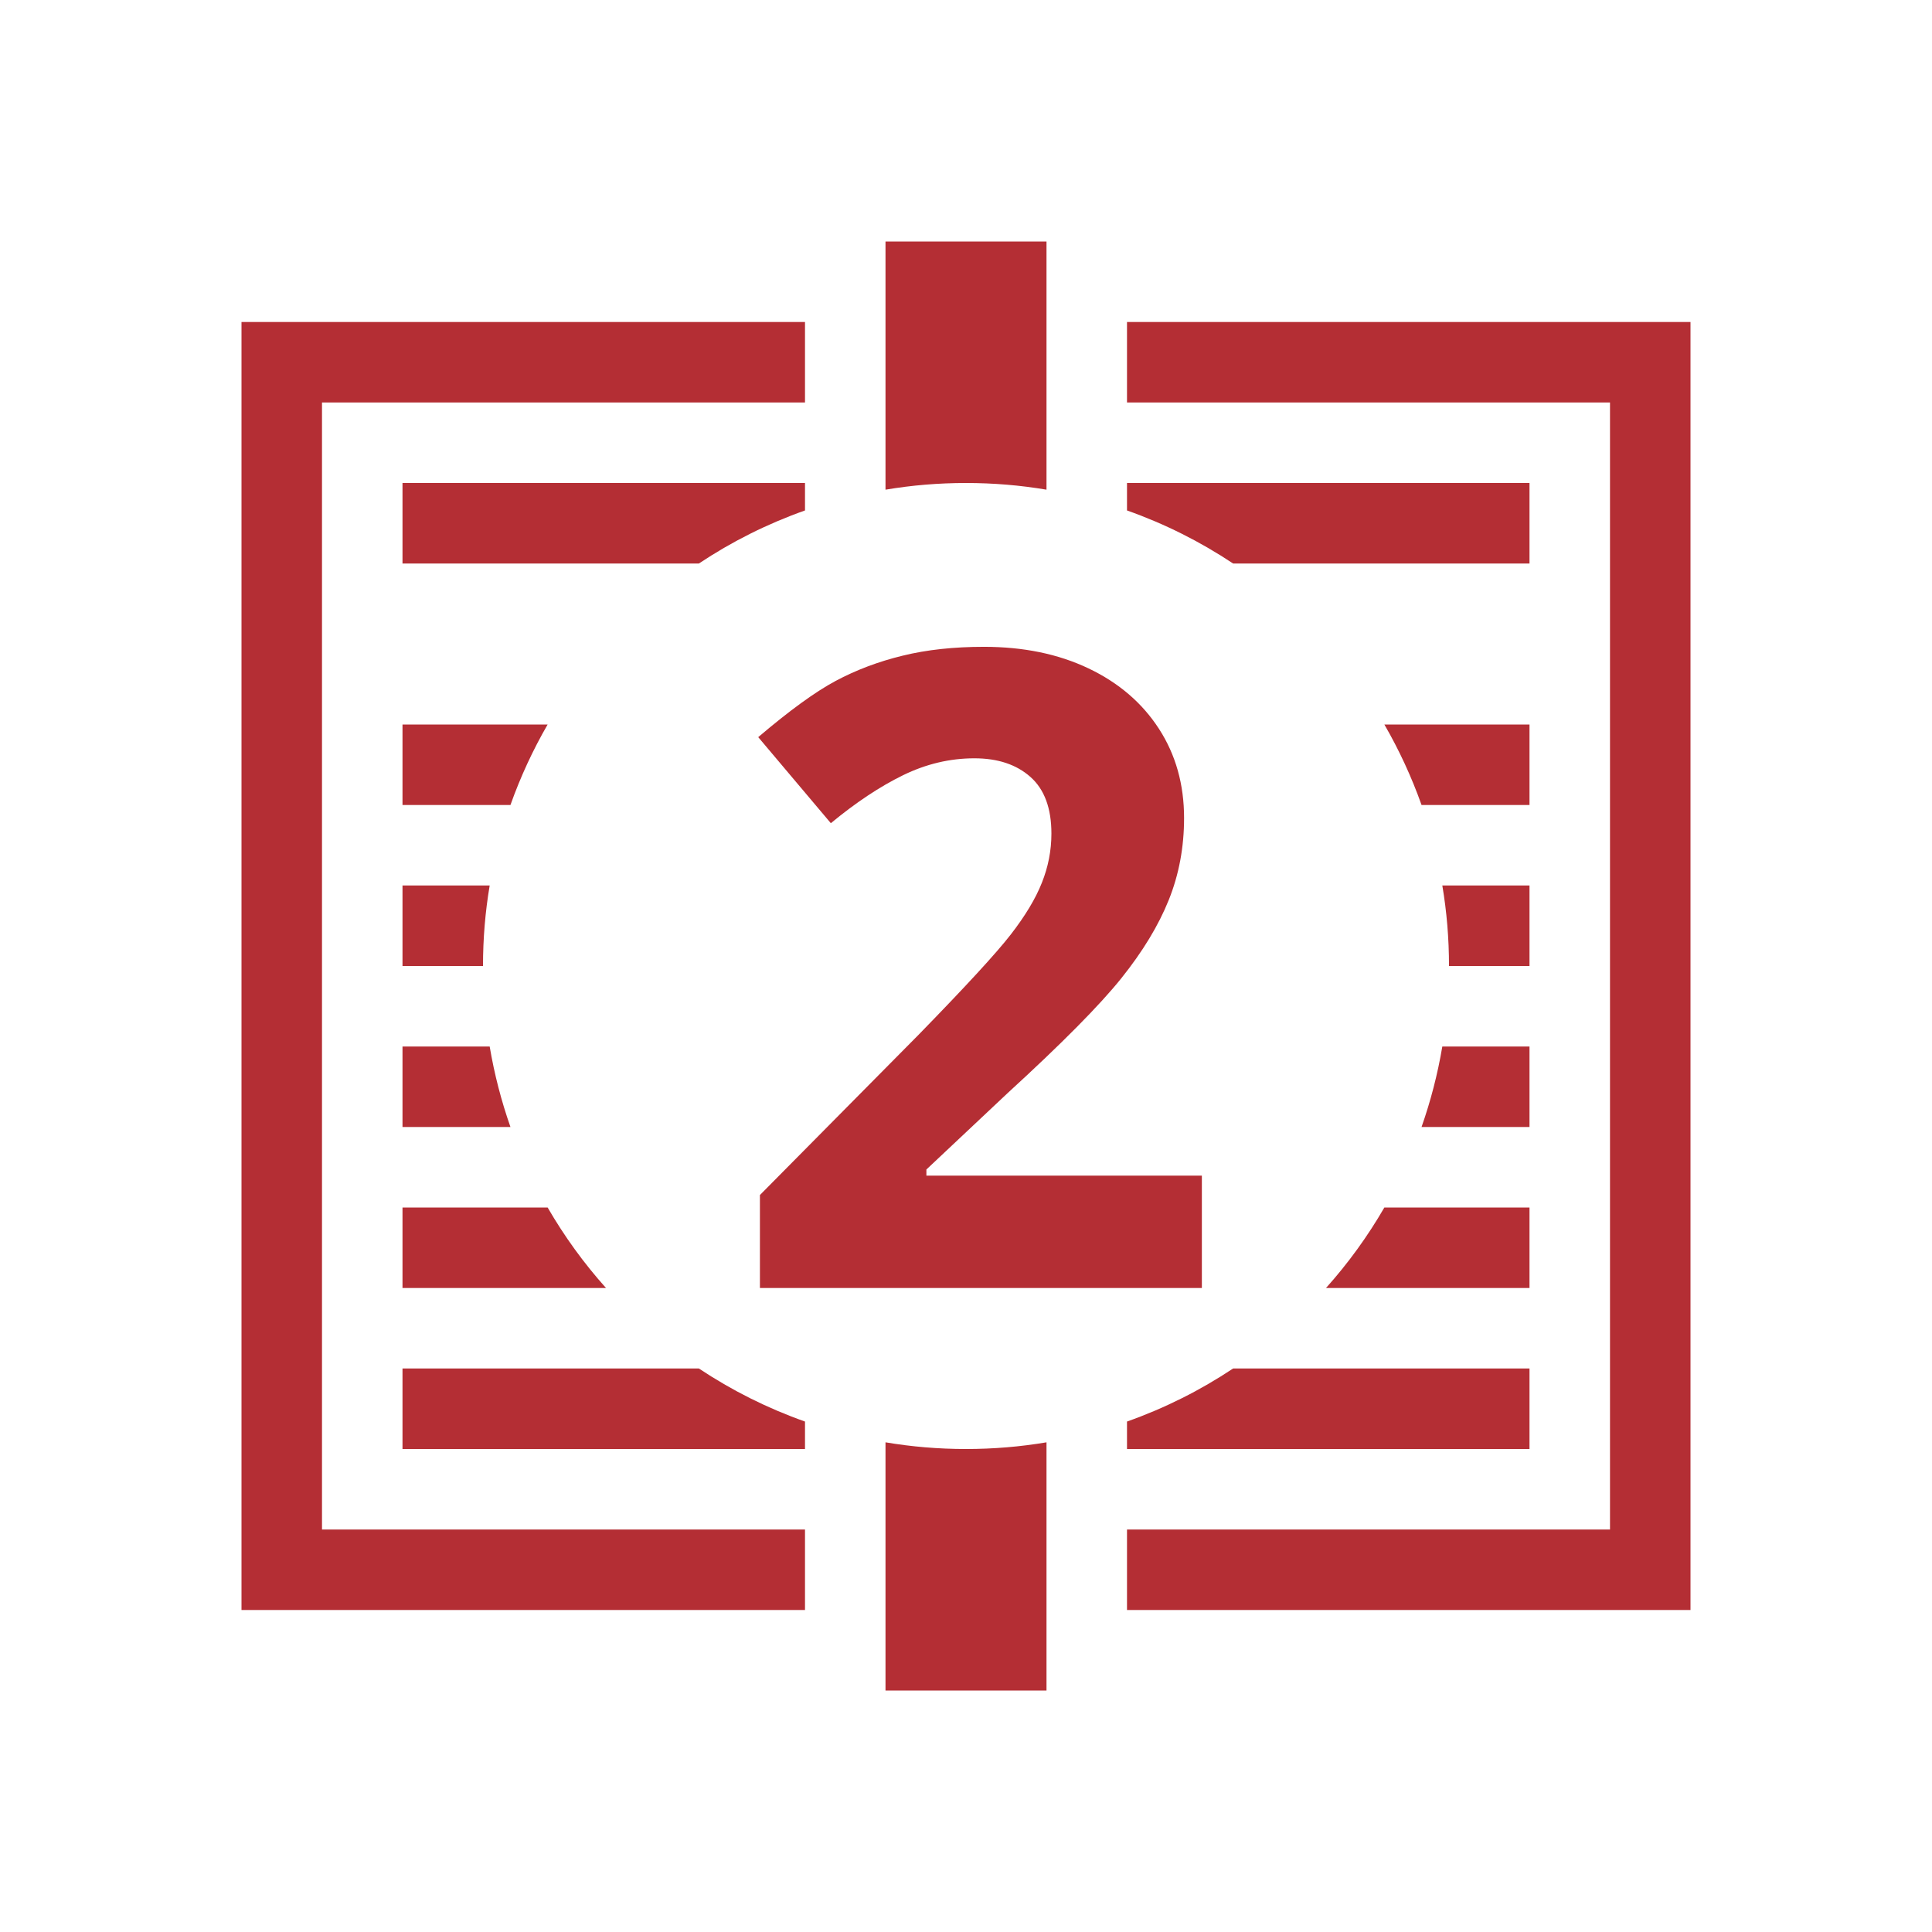 <?xml version="1.0" encoding="UTF-8" standalone="no"?>
<svg width="24px" height="24px" viewBox="0 0 24 24" version="1.1" xmlns="http://www.w3.org/2000/svg" xmlns:xlink="http://www.w3.org/1999/xlink">
    <!-- Generator: Sketch 50.2 (55047) - http://www.bohemiancoding.com/sketch -->
    <title>compare_2</title>
    <desc>Created with Sketch.</desc>
    <defs></defs>
    <g id="compare_2" stroke="none" stroke-width="1" fill="none" fill-rule="evenodd">
        <g id="Group-22" transform="translate(3, 3)" fill="#B42E34">
            <path d="M7,3.341 C6.531,3.507 6.089,3.729 5.682,4 L2,4 L2,3 L7,3 L7,3.341 Z M3.803,6 C3.62,6.316 3.465,6.651 3.341,7 L2,7 L2,6 L3.803,6 Z M3.083,8 C3.028,8.325 3,8.659 3,9 L2,9 L2,8 L3.083,8 Z M3.083,10 C3.141,10.344 3.228,10.678 3.341,11 L2,11 L2,10 L3.083,10 Z M3.803,12 C4.01,12.358 4.253,12.693 4.528,13 L2,13 L2,12 L3.803,12 Z M5.682,14 C6.089,14.271 6.531,14.493 7,14.659 L7,15 L2,15 L2,14 L5.682,14 Z M12.318,4 C11.911,3.729 11.469,3.507 11,3.341 L11,3 L16,3 L16,4 L12.318,4 Z M14.197,6 L16,6 L16,7 L14.659,7 C14.535,6.651 14.38,6.316 14.197,6 Z M14.917,8 L16,8 L16,9 L15,9 C15,8.659 14.972,8.325 14.917,8 Z M14.917,10 L16,10 L16,11 L14.659,11 C14.772,10.678 14.859,10.344 14.917,10 Z M14.197,12 L16,12 L16,13 L13.472,13 C13.747,12.693 13.99,12.358 14.197,12 Z M12.318,14 L16,14 L16,15 L11,15 L11,14.659 C11.469,14.493 11.911,14.271 12.318,14 Z M10,3.083 C9.675,3.028 9.341,3 9,3 C8.659,3 8.325,3.028 8,3.083 L8,0 L10,0 L10,3.083 Z M10,14.917 L10,18 L8,18 L8,14.917 C8.325,14.972 8.659,15 9,15 C9.341,15 9.675,14.972 10,14.917 Z M7,2 L1,2 L1,16 L7,16 L7,17 L0,17 L0,1 L7,1 L7,2 Z M11,16 L17,16 L17,2 L11,2 L11,1 L18,1 L18,17 L11,17 L11,16 Z M11.93,13 L6.44,13 L6.44,11.845 L8.412,9.853 C8.995,9.255 9.377,8.84 9.556,8.609 C9.735,8.378 9.864,8.164 9.942,7.967 C10.021,7.77 10.061,7.566 10.061,7.355 C10.061,7.04 9.974,6.805 9.8,6.651 C9.626,6.497 9.395,6.42 9.104,6.42 C8.8,6.42 8.505,6.49 8.218,6.63 C7.932,6.77 7.633,6.968 7.321,7.226 L6.419,6.157 C6.806,5.828 7.126,5.595 7.38,5.459 C7.635,5.323 7.912,5.218 8.213,5.145 C8.514,5.071 8.85,5.035 9.223,5.035 C9.713,5.035 10.146,5.124 10.522,5.303 C10.898,5.482 11.19,5.733 11.398,6.055 C11.606,6.377 11.709,6.746 11.709,7.162 C11.709,7.523 11.646,7.863 11.519,8.179 C11.392,8.496 11.195,8.821 10.928,9.154 C10.661,9.487 10.191,9.962 9.518,10.578 L8.508,11.528 L8.508,11.604 L11.93,11.604 L11.93,13 Z" id="Combined-Shape"></path>
        </g>
    </g>
</svg>